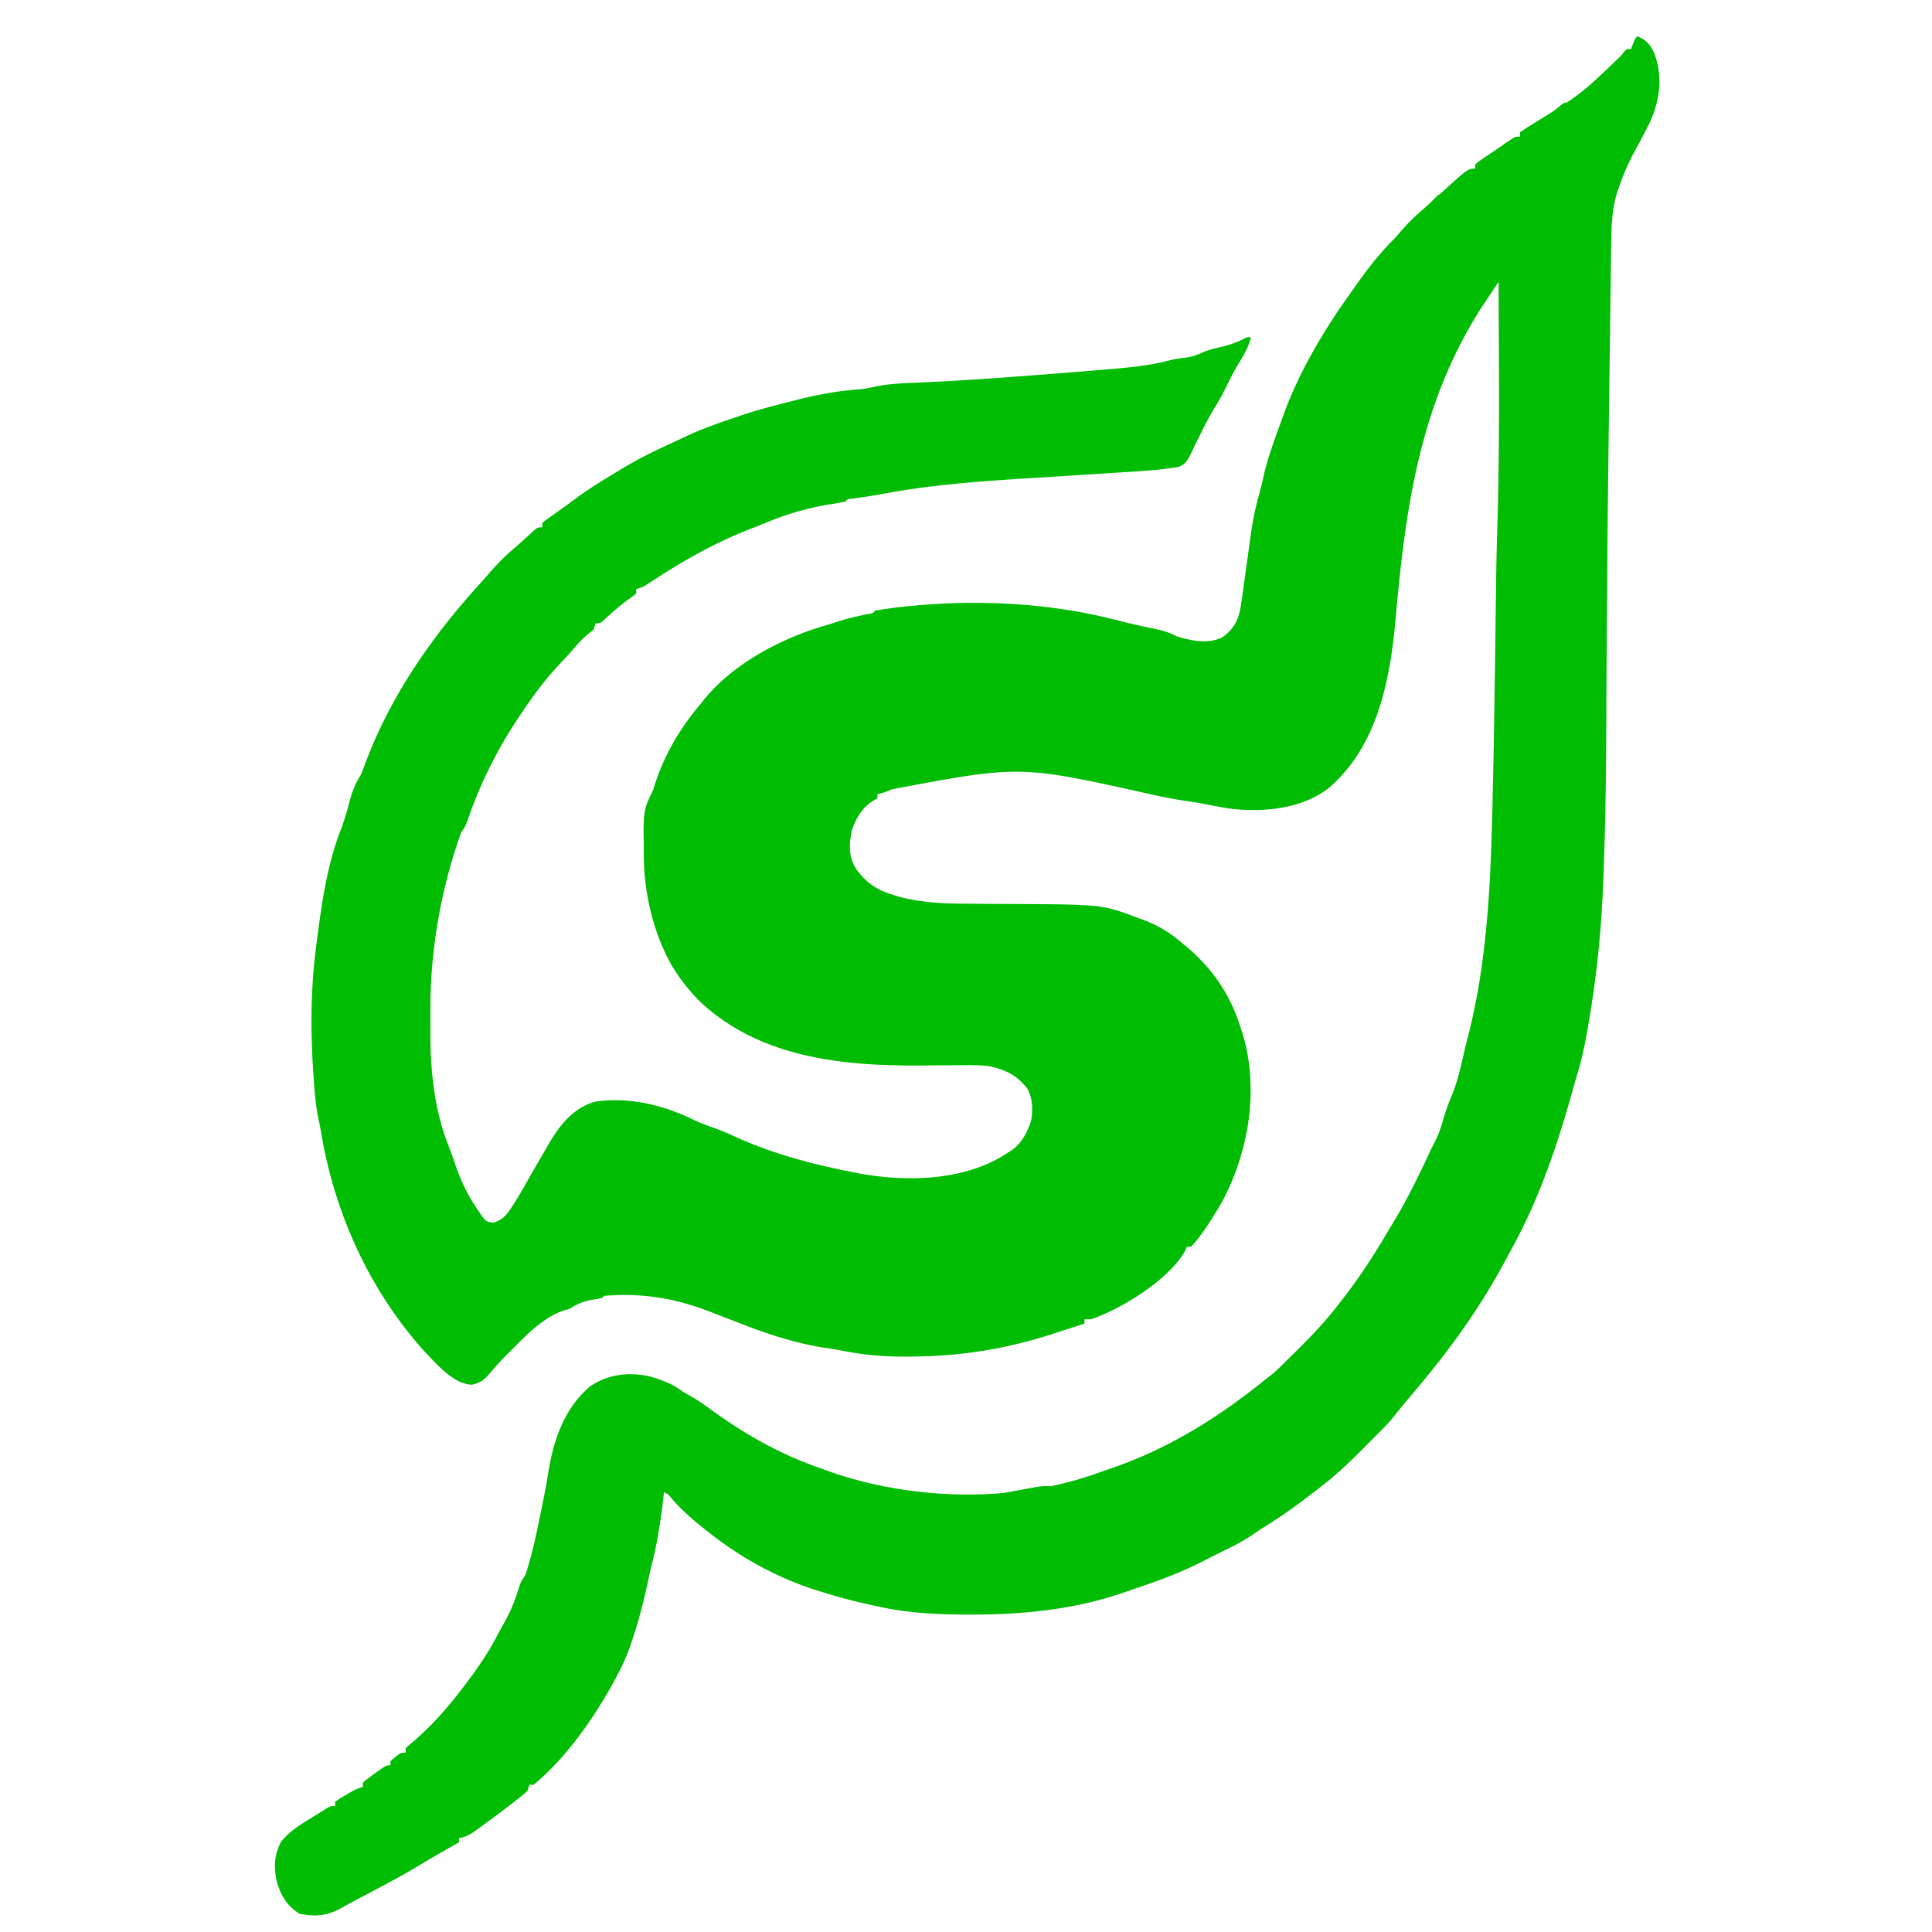 <svg xmlns="http://www.w3.org/2000/svg" viewBox="0 0 905 905">
  <path
    d="M767 17c4.152 1.718 5.971 3.778 7.852 7.84C779.019 35.61 777.559 46.587 773 57c-2.412 4.94-5.04 9.765-7.66 14.598A96.53 96.53 0 00759 86l-.86 2.313c-3.187 8.9-3.31 17.699-3.421 27.07l-.055 3.74c-.049 3.402-.094 6.804-.136 10.206-.047 3.661-.099 7.322-.15 10.983-.098 7.14-.191 14.28-.282 21.419-.074 5.805-.151 11.61-.23 17.415-.479 35.745-.899 71.49-1.132 107.236l-.045 6.795c-.086 12.883-.171 25.765-.225 38.648-.112 26.687-.334 53.343-1.417 80.01l-.126 3.126c-.91 21.99-3.158 43.475-6.921 65.164l-.38 2.198c-1.412 8.062-3.112 15.882-5.62 23.677-.46 1.609-.914 3.22-1.36 4.832-7.18 25.778-15.612 50.67-28.543 74.17a436.069 436.069 0 00-2.75 5.103c-12.129 22.747-26.987 43.226-43.706 62.782-3.267 3.83-6.422 7.749-9.57 11.676-2.235 2.63-4.609 5.017-7.071 7.437a1981.643 1981.643 0 00-3.602 3.672C633.935 683.257 626.484 690.546 618 697l-1.844 1.42c-7.376 5.681-14.78 11.189-22.719 16.068-2.347 1.456-4.606 2.999-6.875 4.574-4.226 2.83-8.632 5.09-13.207 7.305a296.641 296.641 0 00-7.117 3.578c-9.194 4.76-18.455 8.678-28.238 12.055l-2.555.888c-2.729.943-5.46 1.874-8.195 2.8l-2.542.865c-22.999 7.654-46.793 9.846-70.896 9.76l-2.435-.008c-13.33-.073-26.183-.783-39.252-3.617l-3.169-.676c-7.764-1.685-15.378-3.614-22.956-6.012l-2.98-.89C364.244 739.255 346.27 729.311 331 717c-.521-.414-1.042-.829-1.58-1.255-6.058-4.827-11.538-9.707-16.42-15.745l-2-1-.41 3.934c-.528 4.738-1.237 9.428-2.028 14.129l-.369 2.275a143.947 143.947 0 01-2.668 12.565c-.578 2.308-1.077 4.625-1.568 6.952-2.06 9.667-4.397 19.137-7.52 28.52l-.85 2.571c-1.802 5.255-3.969 10.157-6.587 15.054l-1.754 3.316C277.768 805.327 265.13 823.508 250 836h-2l-1 3a111.32 111.32 0 01-6.188 5.063l-1.878 1.448c-4.476 3.43-8.997 6.8-13.559 10.114l-1.755 1.29c-2.799 2.002-5.17 3.597-8.62 4.085v2c-.895.508-1.79 1.016-2.71 1.54-5.526 3.142-11.044 6.285-16.478 9.585-5.182 3.128-10.474 6.023-15.812 8.875l-1.984 1.06c-3.657 1.952-7.32 3.893-10.993 5.815a224.147 224.147 0 00-6.984 3.813c-6.723 3.732-12.274 4.287-19.789 2.75-6.046-3.863-9.04-9.024-10.777-15.891-1.228-6.617-.965-11.563 2.066-17.625 4.06-5.342 10.085-8.757 15.711-12.235l2.18-1.376 2.086-1.3 1.883-1.172C155 846 155 846 157 846v-2c2.082-1.473 2.082-1.473 4.812-3.063l2.708-1.597C167 838 167 838 170 837v-2a93.872 93.872 0 015.375-4.125l3.023-2.195C181 827 181 827 183 827v-2c4.47-4 4.47-4 7-4v-2c1.434-1.41 1.434-1.41 3.437-3.063 9.437-8.079 17.14-17.032 24.563-26.937l1.366-1.82c4.91-6.59 9.481-13.225 13.267-20.54.933-1.802 1.91-3.583 2.922-5.343 3.311-5.766 5.674-11.394 7.586-17.766C244 741 244 741 246 738c3.156-9.337 5.185-18.977 7.125-28.625l.762-3.695c1.16-5.689 2.245-11.371 3.152-17.106 2.403-14.75 7.962-30.029 19.961-39.574 8.397-5.34 17.717-6.395 27.395-4.246 5.843 1.703 10.723 3.526 15.605 7.246l3.254 1.832c3.618 2.042 6.965 4.395 10.308 6.856 15.57 11.247 31.434 20.26 49.617 26.668 1.593.563 3.178 1.145 4.762 1.73 39.427 14.02 87.633 15.04 127.044.649 1.921-.7 3.856-1.362 5.792-2.02C547.88 678.402 570.817 663.89 593 646l2.582-2.004c2.652-2.19 5.01-4.539 7.418-6.996 1.15-1.13 2.3-2.257 3.453-3.383 7.33-7.203 14.29-14.442 20.547-22.617l1.36-1.735c7.596-9.686 14.243-19.734 20.496-30.33 1.462-2.473 2.96-4.921 4.456-7.372 6.255-10.519 11.533-21.408 16.7-32.488.843-1.77 1.735-3.518 2.636-5.259 1.431-2.981 2.378-5.89 3.29-9.066 1.151-3.887 2.366-7.605 4-11.313 3.083-7.397 4.658-15.339 6.502-23.116a302.133 302.133 0 011.552-6.09C696.36 450.88 698.146 416.214 699 382l.06-2.375c.713-29.04 1.122-58.083 1.501-87.128.396-30.219.396-30.219.724-41.794l.071-2.51.139-4.87c1.05-37.087.59-74.224.505-111.323l-4.746 7.11-1.342 2.009c-30.39 45.55-37.419 95.144-42.148 148.544-2.568 28.79-8.486 60.014-31.514 79.618-12.777 9.76-30.879 11.393-46.38 9.452-4.189-.65-8.338-1.468-12.495-2.297-2.86-.525-5.731-.943-8.61-1.366-5.403-.816-10.702-1.883-16.034-3.075-60.883-13.581-60.883-13.581-120.797-2.3-2.352 1.046-4.426 1.802-6.934 2.305v2l-2.188 1.188c-5.09 3.28-7.849 8.16-9.812 13.812-1.314 6.696-1.595 11.97 2 18 4.655 6.402 9.375 9.708 17 12.063l3.062.972c10.36 2.76 20.805 3.256 31.47 3.274 1.365.01 2.731.023 4.097.037 5.72.054 11.438.085 17.157.11 42.587.204 42.587.204 59.839 6.731l2.496.913c6.816 2.62 12.387 6.065 17.879 10.9l2.633 2.191c11.64 9.99 19.842 22.148 24.367 36.809l1.133 3.375c7.68 25.78 2.9 55.047-9.633 78.5-4.246 7.23-8.863 14.894-14.5 21.125h-2l-.8 1.777c-7.306 13.54-30.08 27.487-44.2 32.223h-3v2a4545.249 4545.249 0 01-11.75 3.813l-3.309 1.08c-21.924 7.07-43.453 10.487-66.441 10.544l-2.403.019c-10.064.05-19.594-.758-29.467-2.736a147.11 147.11 0 00-9.38-1.533C372.259 629.05 359.23 624.817 347 620c-4.33-1.674-8.663-3.342-13-5l-3.445-1.324c-15.8-5.885-30.703-8.032-47.555-6.676l-1 1c-1.578.321-3.162.607-4.75.875-4.055.775-6.783 1.844-10.25 4.125l-3.5 1.063c-8.558 3.048-16.291 10.54-22.5 16.937l-1.773 1.738c-3.759 3.694-7.257 7.53-10.649 11.563-2.341 2.52-4.21 3.622-7.578 4.324-8.464-.268-16.336-9.509-21.824-15.23-25.543-28.11-42.172-64.331-48.535-101.657-.34-1.985-.692-3.97-1.123-5.937-1.554-7.11-2.172-14.17-2.643-21.426l-.253-3.85C145.46 481.534 145.6 462.883 148 444l.407-3.2c2.335-17.867 4.868-36.134 11.558-52.98 1.67-4.548 2.925-9.224 4.197-13.897 1.151-4.09 2.558-7.303 4.838-10.923a167.895 167.895 0 002.375-6.125c11.75-31.145 31.216-59.061 53.508-83.535a293.303 293.303 0 004.172-4.711c3.717-4.29 7.515-8.195 11.855-11.856 3.147-2.67 6.168-5.478 9.207-8.27C252 247 252 247 254 247v-2c2.02-1.664 2.02-1.664 4.812-3.625l3.06-2.164L265 237c1.793-1.332 3.584-2.665 5.375-4 5.997-4.36 12.263-8.201 18.625-12l2.895-1.777c7.8-4.706 15.908-8.564 24.184-12.34a329.263 329.263 0 004.855-2.29c8.116-3.854 16.558-6.74 25.066-9.593l3.137-1.059c7.227-2.325 14.57-4.2 21.925-6.066l3.01-.77c9.566-2.383 19.123-4.124 28.967-4.761 2.515-.292 4.816-.76 7.277-1.32 6.499-1.331 13.042-1.529 19.65-1.8 17.183-.72 34.325-1.913 51.471-3.224l3.343-.254c11.622-.885 23.24-1.814 34.853-2.809l2.837-.24c8.372-.728 16.688-1.65 24.842-3.76 2.715-.69 5.005-1.113 7.75-1.375 3.421-.488 5.801-1.28 8.887-2.742 2.653-1.06 5.333-1.669 8.113-2.32 4.349-1.029 8.006-2.327 11.938-4.5h2c-1.314 4.994-3.674 8.886-6.36 13.227-1.695 2.866-3.178 5.78-4.64 8.773-1.832 3.74-3.748 7.333-5.938 10.875-2.448 3.974-4.57 8.063-6.625 12.25-.599 1.196-1.2 2.391-1.8 3.586a164.093 164.093 0 00-2.805 5.89c-1.445 2.87-2.621 4.95-5.723 6.1-9.34 1.587-18.77 2.077-28.214 2.654-3.262.2-6.522.41-9.783.622-9.265.602-18.531 1.192-27.799 1.765-24.601 1.526-48.936 3.053-73.18 7.688-4.533.825-9.089 1.474-13.65 2.119-2.418.196-2.418.196-3.483 1.451-2.581.471-5.16.901-7.75 1.313-10.263 1.724-19.933 4.57-29.547 8.57-2.02.835-4.054 1.637-6.094 2.422-15.585 5.998-29.72 13.688-43.754 22.718l-2.98 1.914-2.633 1.715C301 275 301 275 298 276v2c-1.434 1.227-1.434 1.227-3.438 2.625-4.171 3.004-7.918 6.337-11.68 9.836C281 292 281 292 279 292l-1 3-2.125 1.688c-3.011 2.421-5.306 4.996-7.8 7.93-1.94 2.228-3.95 4.373-5.983 6.516-6.425 6.82-11.865 14.101-17.092 21.866l-1.164 1.71c-10.406 15.378-18.681 31.69-24.688 49.25C218 387 218 387 216 390c-9.644 27.069-14.579 55.588-14.391 84.27a730.7 730.7 0 01-.02 8.783c-.018 18.085 1.76 36.741 8.532 53.69 1.19 3.056 2.24 6.158 3.316 9.257 2.736 7.665 5.837 14.354 10.563 21l1.875 2.875c1.99 2.349 1.99 2.349 5 2.875 5.507-1.322 7.753-5.614 10.695-10.195A293.652 293.652 0 00246 555c3.24-5.685 6.499-11.358 9.812-17l1.502-2.617c5.178-8.769 11.523-16.6 21.686-19.383 16.28-2.206 31.909 1.668 46.496 8.816 2.625 1.241 5.264 2.224 8.004 3.184a112.144 112.144 0 0110.684 4.379C361.687 540.4 380.169 545.25 399 549l2.216.445c22.86 4.38 50.955 3.937 70.784-9.445.64-.4 1.281-.8 1.941-1.21 4.73-3.343 7.271-8.426 9.059-13.79.833-5.281.822-10.124-1.688-14.938-4.75-6.29-10.23-8.96-17.787-10.599-4.717-.62-9.34-.546-14.091-.49l-6.354.037c-3.297.024-6.594.052-9.89.086-37.707.363-76.924-3.155-105.69-30.284-6.744-6.98-12.655-14.885-16.5-23.812l-.943-2.124c-6.6-15.546-9.583-34.036-8.057-50.876l.204-2.364C304.369 367.016 313.287 347.28 328 330l2.016-2.574c13.793-16.861 36.44-28.637 57.011-34.567 1.99-.575 3.967-1.2 5.926-1.87 4.372-1.419 8.83-2.327 13.317-3.305 2.627-.41 2.627-.41 3.73-1.684 2.2-.386 4.411-.707 6.625-1l3.664-.5c25.283-2.908 51.412-2.964 76.586.75l2.13.31c8.938 1.334 17.644 3.242 26.384 5.512 5.182 1.332 10.404 2.44 15.642 3.526 3.6.772 6.75 1.609 9.969 3.402 7.065 2.193 14.98 3.918 21.875.375 5.672-4.31 7.57-8.738 8.54-15.688l.304-2.093c.316-2.196.612-4.395.906-6.594a2153.25 2153.25 0 002.9-20.898c.85-6.187 1.816-12.189 3.412-18.227a8089.1 8089.1 0 001.07-4.086L591 227l1.312-5.75c2.232-8.95 5.53-17.595 8.688-26.25l1.062-2.945C608.876 174.107 619.03 156.689 630 141l1.192-1.71c6.69-9.58 13.417-19.108 21.808-27.29a813.915 813.915 0 003.812-4.375c3.132-3.546 6.383-6.695 9.993-9.746 2.605-2.23 5.113-4.553 7.632-6.879C687.612 79 687.612 79 691 79v-2c1.871-1.516 1.871-1.516 4.437-3.25l2.747-1.863L701 70l2.598-1.793C709.743 64 709.743 64 712 64v-2a114.862 114.862 0 016.312-4.125c22.258-13.74 22.258-13.74 40.938-31.688 1.453-1.832 1.453-1.832 2.75-3.187h2l.937-2.438C766 18 766 18 767 17z"
    fill="#00bc03" />
  <path d="M306 370c1.417 4.25.193 6.719-1 11h2l-1 4h-2l-1 24h-1c-1.013-28.973-1.013-28.973 4-39z" fill="#00bc03" />
  <path
    d="M494 697l-2.809.621-3.628.817-3.622.808c-2.811.455-2.811.455-3.941 1.754-1.804.287-3.62.505-5.438.688l-2.996.324C469 702 469 702 467 700c2.52-.481 5.041-.96 7.563-1.438l2.134-.408c13.45-2.541 13.45-2.541 17.303-1.154z"
    fill="#00bc03" />
  <path d="M339 319l1 3c-7.114 7.667-7.114 7.667-12 9 2.983-5.012 6.44-8.387 11-12z" fill="#00bc03" />
  <path d="M187 822l3 1c-3.73 3.996-6.796 6.99-12 9l-2-1c4.75-4 4.75-4 7-4v-2c1.813-1.688 1.813-1.688 4-3z"
    fill="#00bc03" />
  <path d="M674 91l1 3-8 8-2-2 9-9z" fill="#00bc03" />
  <path d="M757 29l2 1-8 8-3-1 9-8z" fill="#00bc03" />
  <path d="M628 144l2 1c-1.5 3.114-3.082 6.122-5 9h-2c.615-3.995 2.706-6.745 5-10z" fill="#00bc03" />
  <path d="M733 48l3 1c-3.08 3.672-5.248 4.568-10 5 2.168-2.276 4.327-4.33 7-6z" fill="#00bc03" />
  <path d="M538 682v2c-2.25 1.75-2.25 1.75-5 3-2.313-.813-2.313-.813-4-2 6.75-3 6.75-3 9-3z" fill="#00bc03" />
  <path d="M710 64v3c-2 1.688-2 1.688-4 3l-2-2 6-4z" fill="#00bc03" />
</svg>
